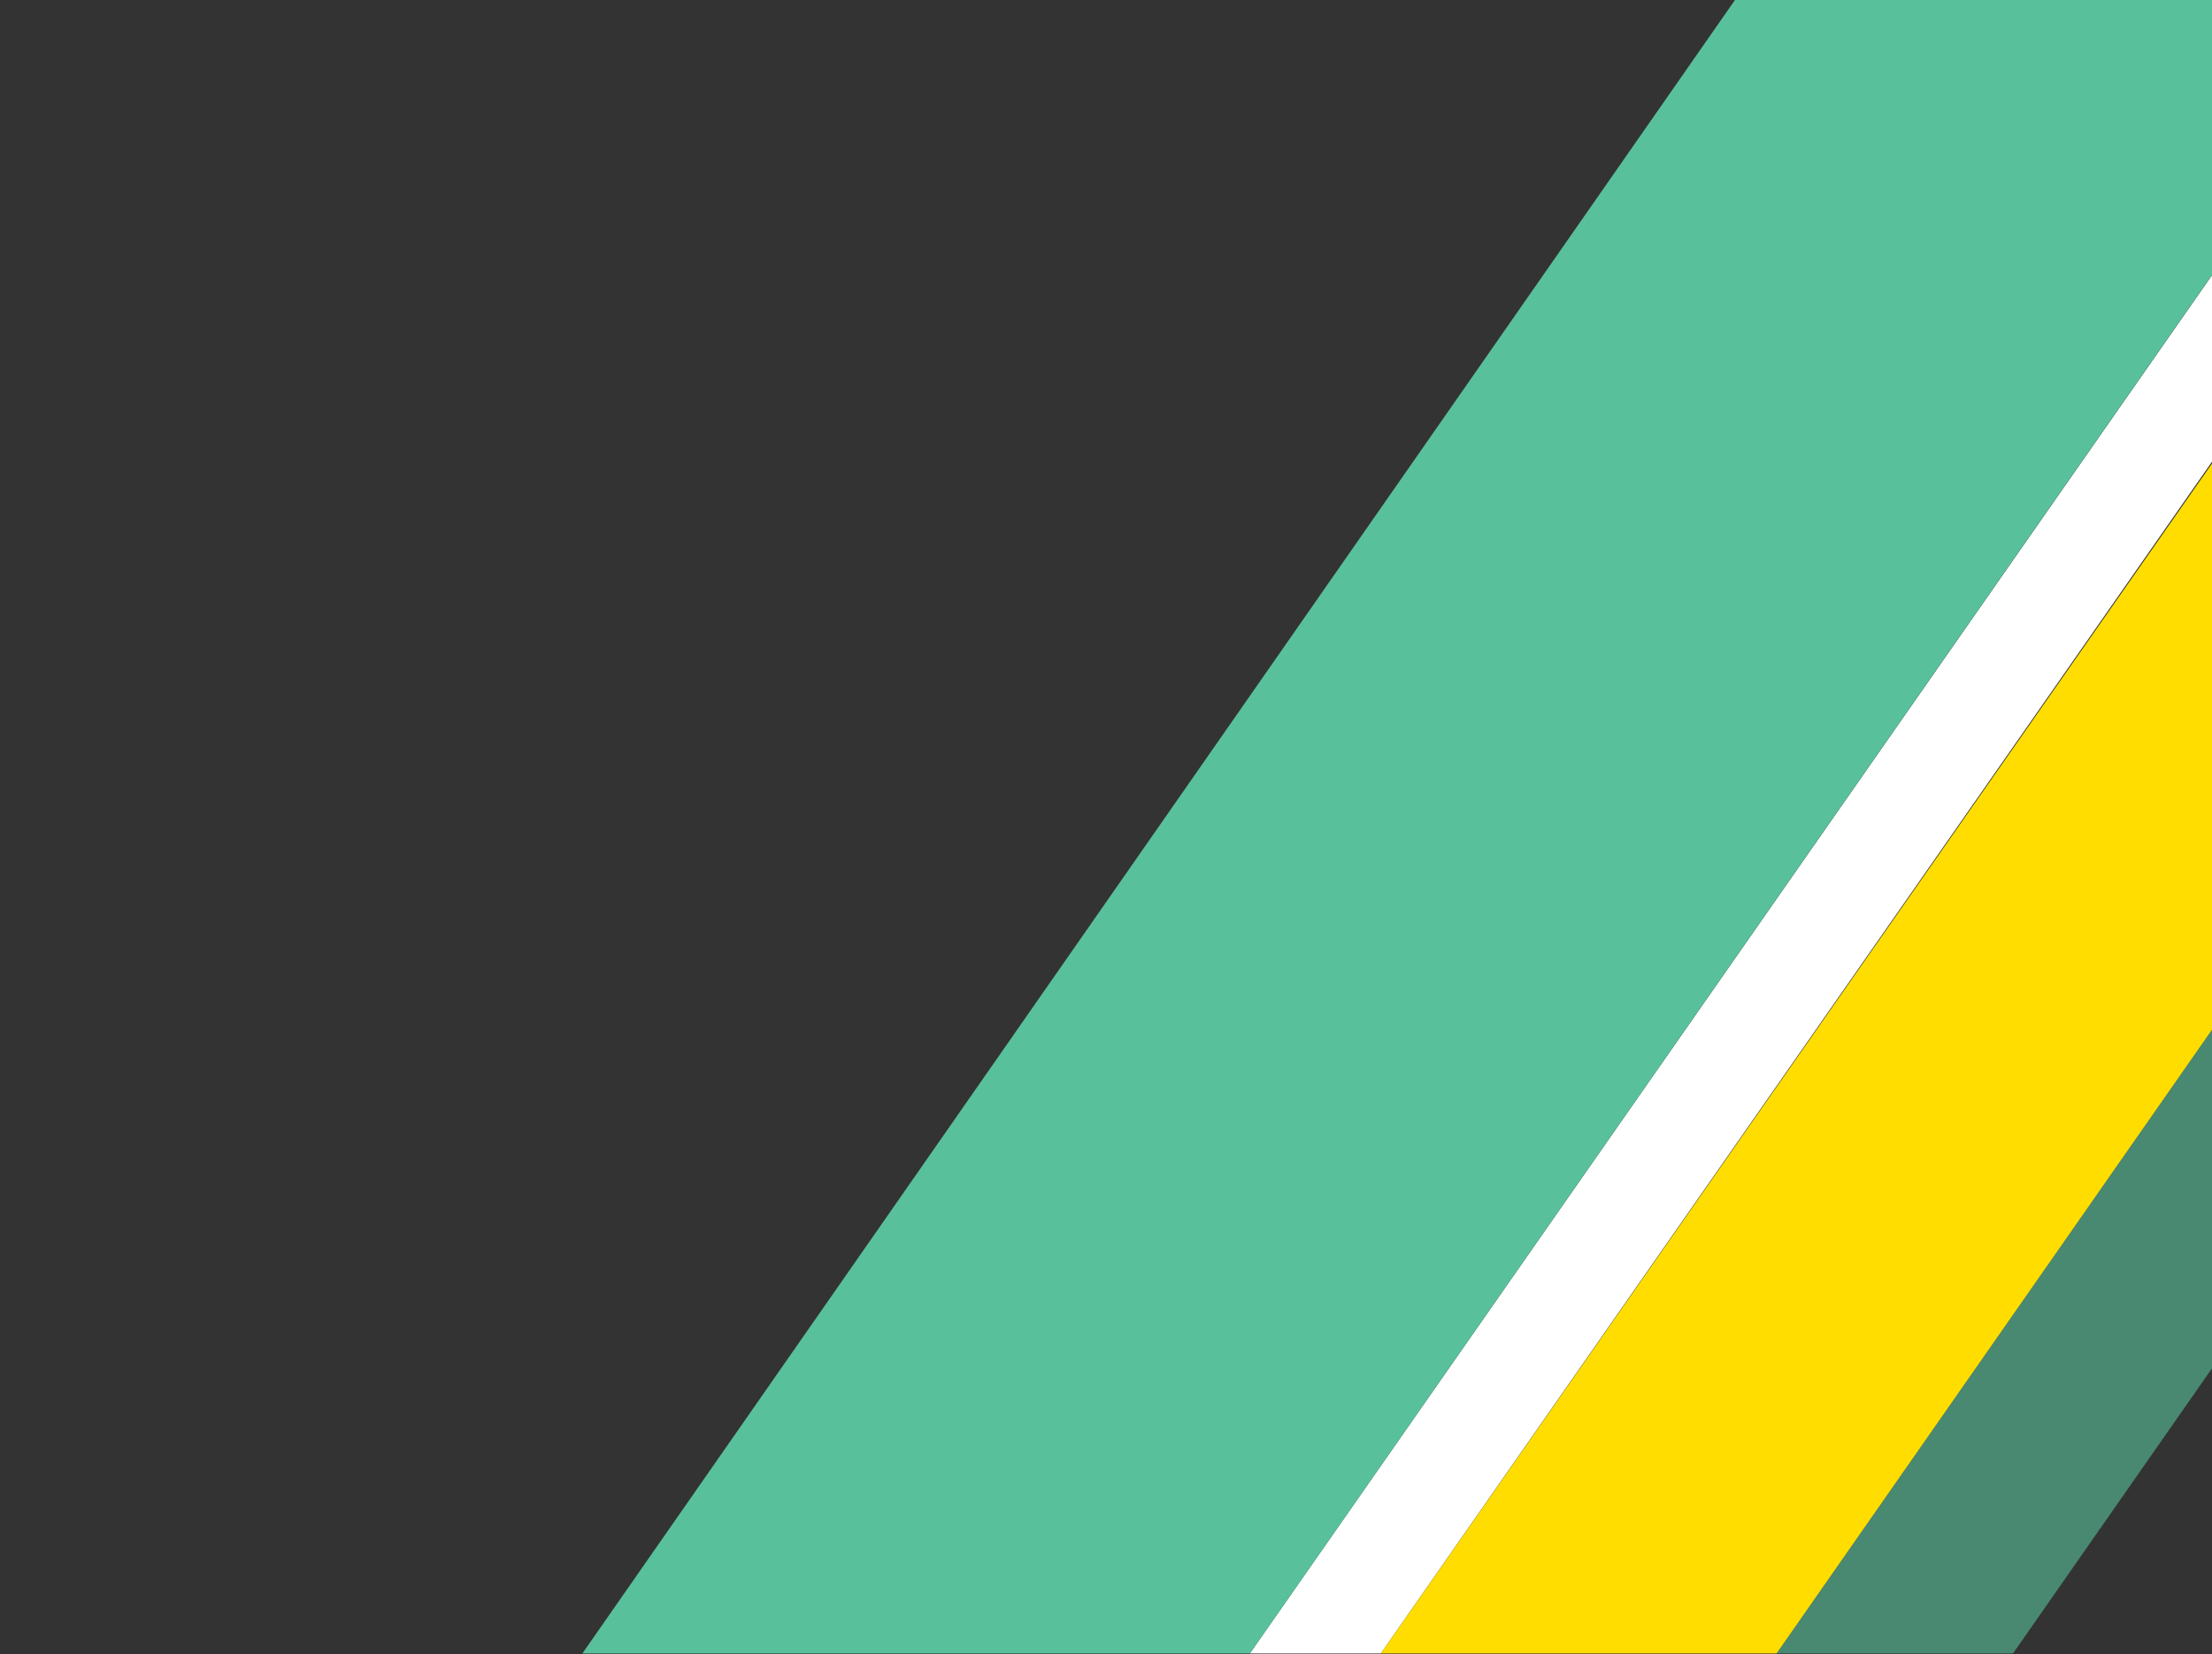 <?xml version="1.0" encoding="utf-8"?>
<!-- Generator: Adobe Illustrator 16.0.0, SVG Export Plug-In . SVG Version: 6.00 Build 0)  -->
<!DOCTYPE svg PUBLIC "-//W3C//DTD SVG 1.1//EN" "http://www.w3.org/Graphics/SVG/1.1/DTD/svg11.dtd">
<svg version="1.1" xmlns="http://www.w3.org/2000/svg" xmlns:xlink="http://www.w3.org/1999/xlink" x="0px" y="0px"
	 width="1280.002px" height="956.977px" viewBox="0 0 1280.002 956.977" enable-background="new 0 0 1280.002 956.977"
	 xml:space="preserve">
<rect x="0" y="0" width="1280.002" height="956.977" fill="#333333" stroke="none"/>
<g id="pantones">
</g>
<g id="fondo">
	<g>
		<polygon fill="#FFFFFF" points="1280.002,159.211 723.251,956.609 799.053,956.609 1280.002,267.13 		"/>
		<polygon fill="#58C19B" points="1003.959,0 337.001,956.609 723.251,956.609 1280.002,159.019 1280.002,0 		"/>
	</g>
	<g>
		<polygon fill="#FFDD00" points="1280.002,268.169 799.053,956.609 1028.094,956.609 1280.002,595.817 		"/>
	</g>
	<g>
		<polygon opacity="0.6" fill="#58C19B" points="1164.854,956.609 1280.002,791.659 1280.002,595.817 1028.094,956.609 		"/>
	</g>
</g>
<g id="Bloomberg">
</g>
<g id="Hashtag">
</g>
<g id="ÓRGANOS_AUTÓNOMOS">
</g>
<g id="MUSEOS">
</g>
<g id="MEDIOS_DE_COMUNICACIÓN_E_INFLUENCERS">
</g>
<g id="INSTITUCIONES_EDUCATIVAS">
</g>
<g id="GOBIERNO">
</g>
<g id="EMPRESAS">
</g>
<g id="ASOCIACIONES">
</g>
<g id="textos">
</g>
<g id="Highlight">
</g>
<g id="barras_menu">
</g>
<g id="Logo_MIDE">
</g>
<g id="Contacto">
</g>
<g id="Logros">
</g>
<g id="Aliados">
</g>
<g id="Recursos">
</g>
<g id="Cartelera">
</g>
<g id="Presentación">
</g>
<g id="Home">
</g>
<g id="logo_GMW">
</g>
</svg>
